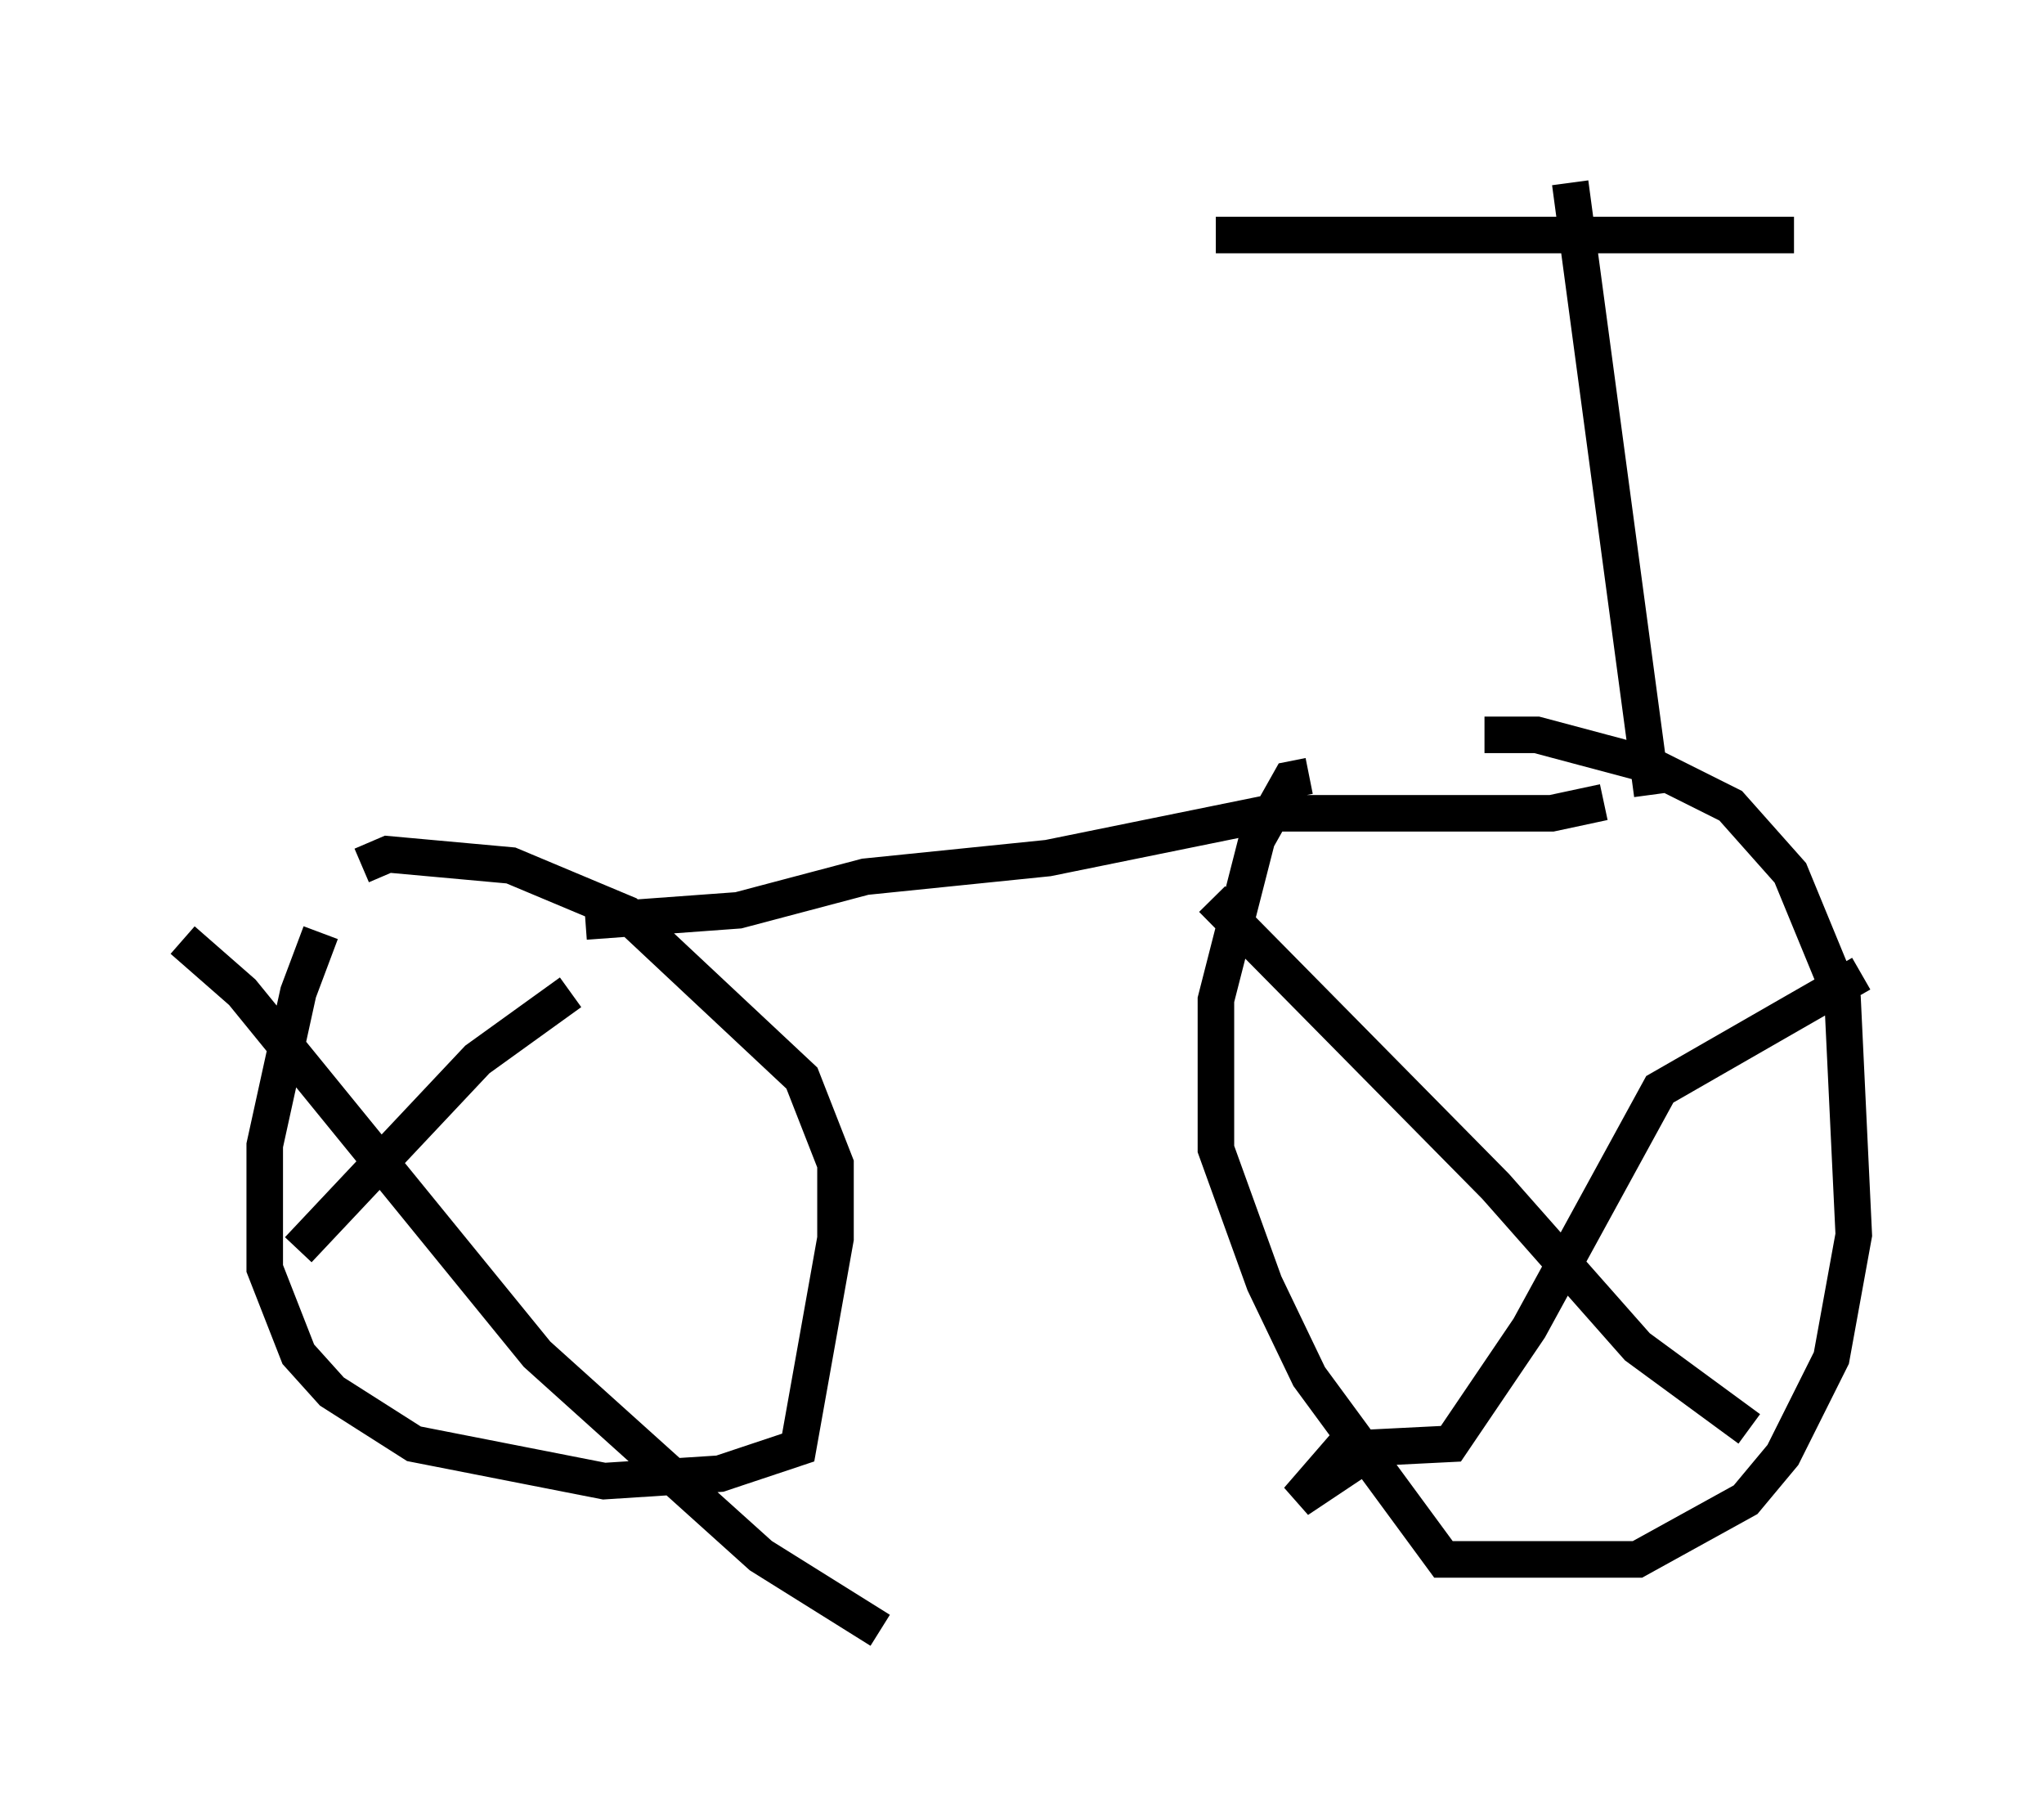 <?xml version="1.0" encoding="utf-8" ?>
<svg baseProfile="full" height="49.609" version="1.1" width="55.938" xmlns="http://www.w3.org/2000/svg" xmlns:ev="http://www.w3.org/2001/xml-events" xmlns:xlink="http://www.w3.org/1999/xlink"><defs /><rect fill="white" height="49.609" width="55.938" x="0" y="0" /><path d="M10.002, 25.111 m-1.225, 0.408 l-0.613, 1.633 -0.919, 4.185 l0.0, 3.369 0.919, 2.348 l0.919, 1.021 2.246, 1.429 l5.206, 1.021 3.165, -0.204 l2.144, -0.715 1.021, -5.717 l0.0, -2.042 -0.919, -2.348 l-4.798, -4.492 -3.165, -1.327 l-3.369, -0.306 -0.715, 0.306 m25.929, -2.45 l-0.51, 0.102 -0.919, 1.633 l-1.123, 4.39 0.0, 4.083 l1.327, 3.675 1.225, 2.552 l3.675, 5.002 5.308, 0.0 l2.96, -1.633 1.021, -1.225 l1.327, -2.654 0.613, -3.369 l-0.306, -6.431 -1.429, -3.471 l-1.633, -1.838 -2.246, -1.123 l-3.063, -0.817 -1.429, 0.0 m-25.011, 7.044 l-2.552, 1.838 -4.9, 5.206 m-3.165, -8.473 l1.633, 1.429 8.065, 9.902 l6.125, 5.513 3.267, 2.042 m26.848, -17.967 l-5.513, 3.165 -3.573, 6.533 l-2.144, 3.165 -2.042, 0.102 l-2.144, 1.429 1.327, -1.531 m-3.675, -14.904 l7.758, 7.861 3.879, 4.39 l3.063, 2.246 m-31.85, -13.883 l4.185, -0.306 3.471, -0.919 l5.002, -0.51 6.023, -1.225 l7.758, 0.0 1.429, -0.306 m1.327, -0.204 l-2.246, -16.742 m-9.698, 1.429 l15.823, 0.0 " fill="none" stroke="black" stroke-width="1" /></svg>